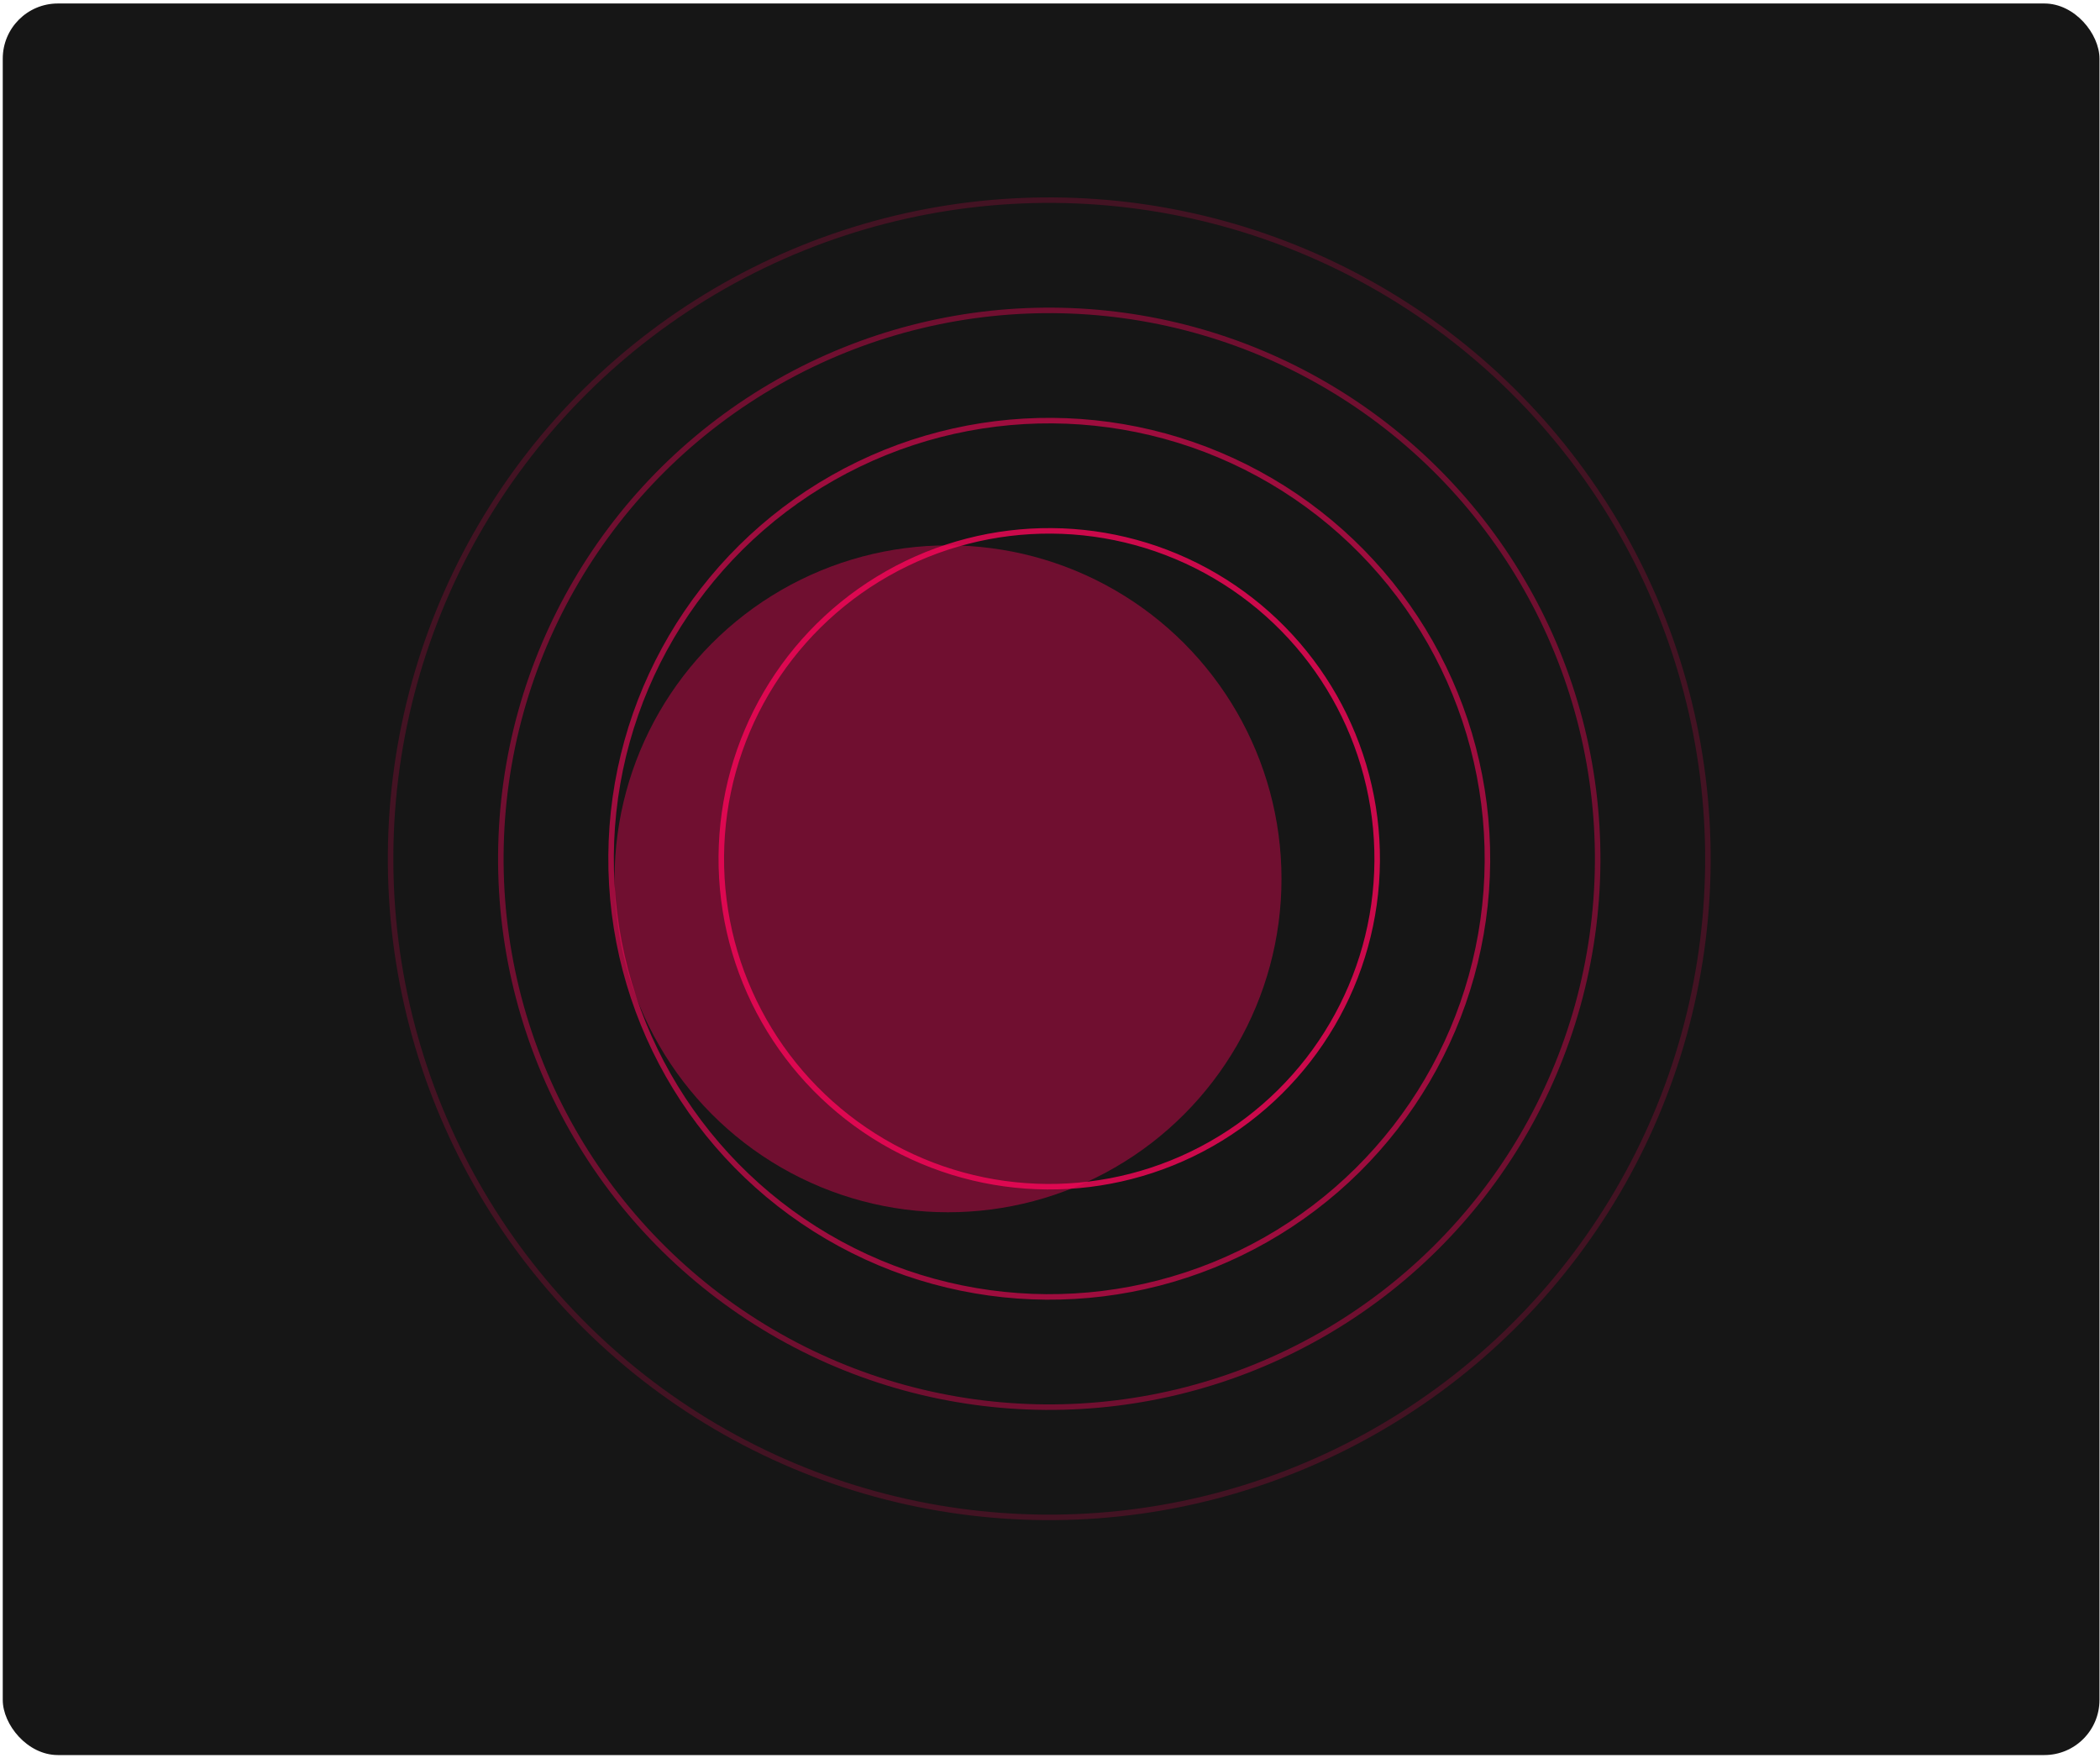<svg width="381" height="319" viewBox="0 0 381 319" fill="none" xmlns="http://www.w3.org/2000/svg">
<g clip-path="url(#clip0_501_1903)">
<rect x="0.5" y="0.633" width="380.406" height="317.807" rx="10" fill="#161616"/>
<g filter="url(#filter0_f_501_1903)">
<circle cx="172" cy="159.453" r="60.5" fill="#F80759" fill-opacity="0.4"/>
</g>
<circle cx="190.362" cy="155.818" r="59.5" transform="rotate(0.413 190.362 155.818)" stroke="#F80759" stroke-opacity="0.8"/>
<circle cx="190.364" cy="155.817" r="79.5" transform="rotate(0.413 190.364 155.817)" stroke="#F80759" stroke-opacity="0.6"/>
<circle cx="190.364" cy="155.817" r="99.5" transform="rotate(0.413 190.364 155.817)" stroke="#F80759" stroke-opacity="0.4"/>
<circle cx="190.364" cy="155.816" r="119.5" transform="rotate(0.413 190.364 155.816)" stroke="#F80759" stroke-opacity="0.2"/>
</g>
<defs>
<filter id="filter0_f_501_1903" x="-38.5" y="-51.047" width="421" height="421" filterUnits="userSpaceOnUse" color-interpolation-filters="sRGB">
<feFlood flood-opacity="0" result="BackgroundImageFix"/>
<feBlend mode="normal" in="SourceGraphic" in2="BackgroundImageFix" result="shape"/>
<feGaussianBlur stdDeviation="75" result="effect1_foregroundBlur_501_1903"/>
</filter>
<clipPath id="clip0_501_1903">
<rect x="0.5" y="0.633" width="380.406" height="317.807" rx="10" fill="white"/>
</clipPath>
</defs>
</svg>

